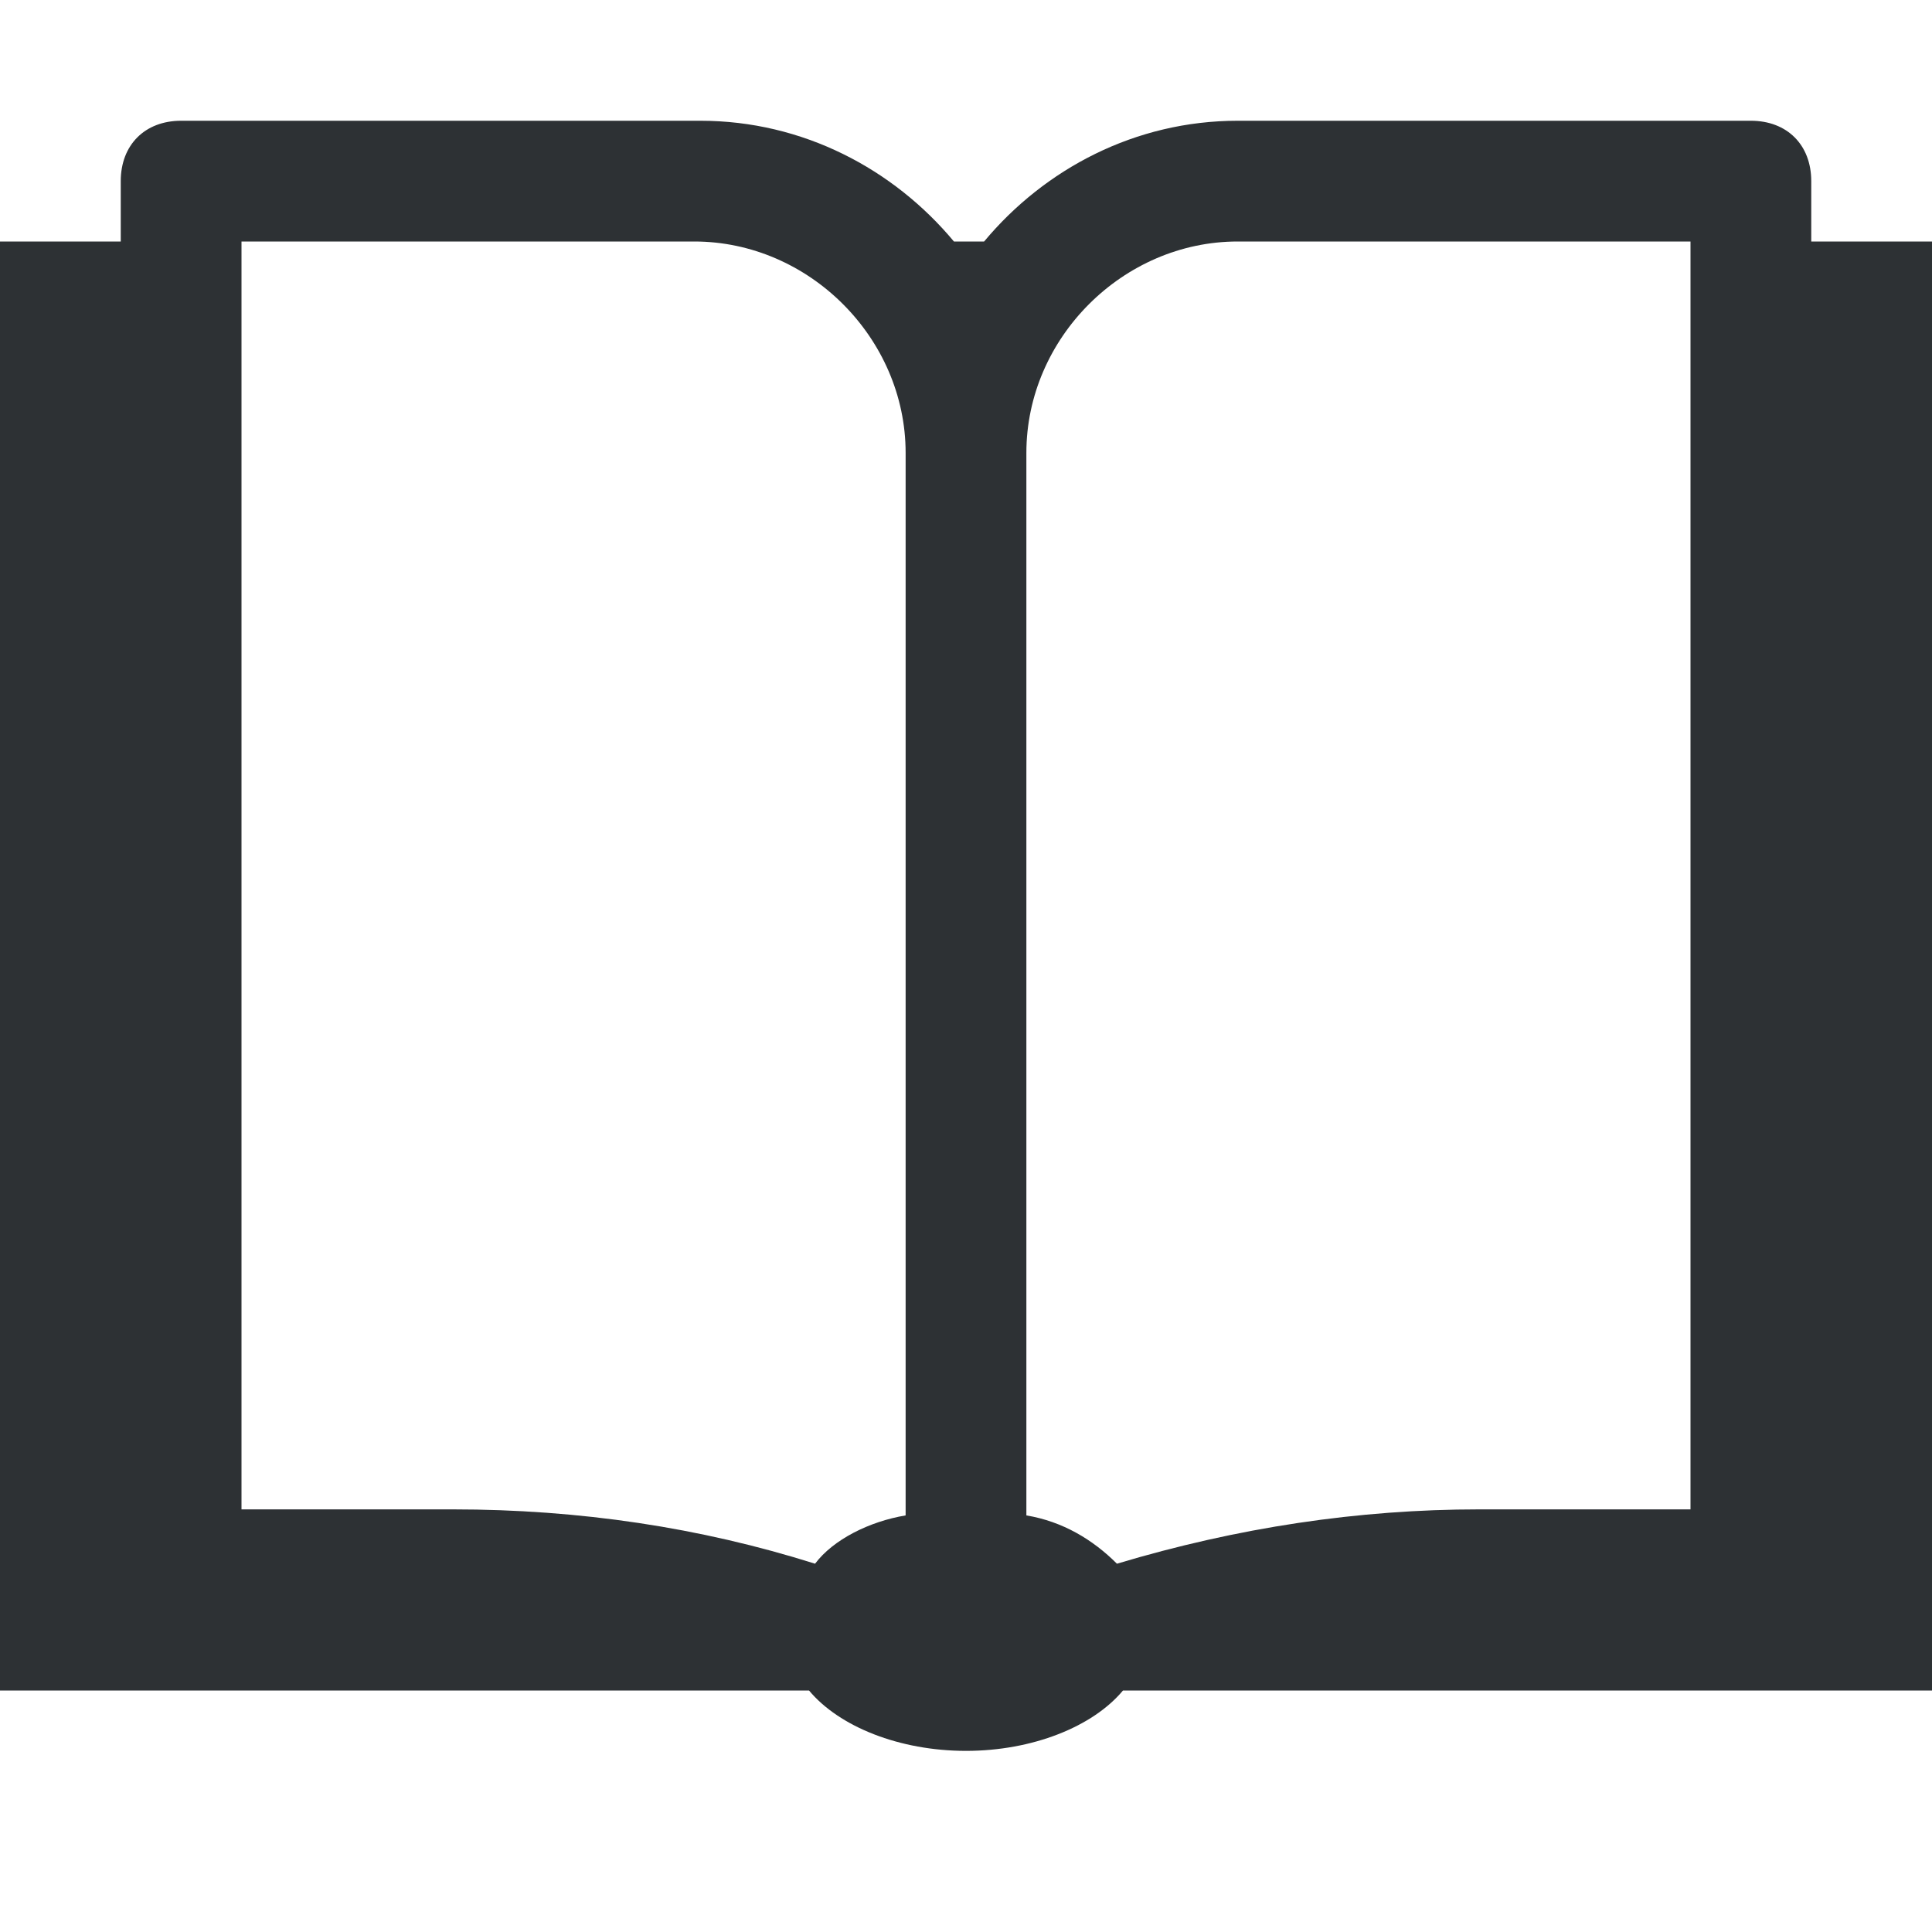 <?xml version="1.0" encoding="utf-8"?>
<!-- Generator: Adobe Illustrator 18.1.0, SVG Export Plug-In . SVG Version: 6.00 Build 0)  -->
<svg version="1.1" id="Layer_1" xmlns="http://www.w3.org/2000/svg" xmlns:xlink="http://www.w3.org/1999/xlink" x="0px" y="0px"
	 viewBox="0 0 32 32" enable-background="new 0 0 32 32" xml:space="preserve">
<path fill="#2D3134" d="M32,28V4h-2V3c0-0.6-0.4-1-1-1h-8.5c-1.7,0-3.2,0.8-4.2,2h-0.5c-1-1.2-2.5-2-4.2-2H3C2.4,2,2,2.4,2,3v1H0v24
	h13.4c0,0,0,0,0,0c0.5,0.6,1.5,1,2.6,1s2.1-0.4,2.6-1c0,0,0,0,0,0H32z M20.5,4H28v21h-3.5c-2,0-4,0.3-6,0.9
	c-0.4-0.4-0.9-0.7-1.5-0.8V7.5C17,5.6,18.6,4,20.5,4z M4,4h7.5C13.4,4,15,5.6,15,7.5v17.6c-0.6,0.1-1.2,0.4-1.5,0.8
	c-1.9-0.6-3.9-0.9-6-0.9H4V4z"/>
</svg>
